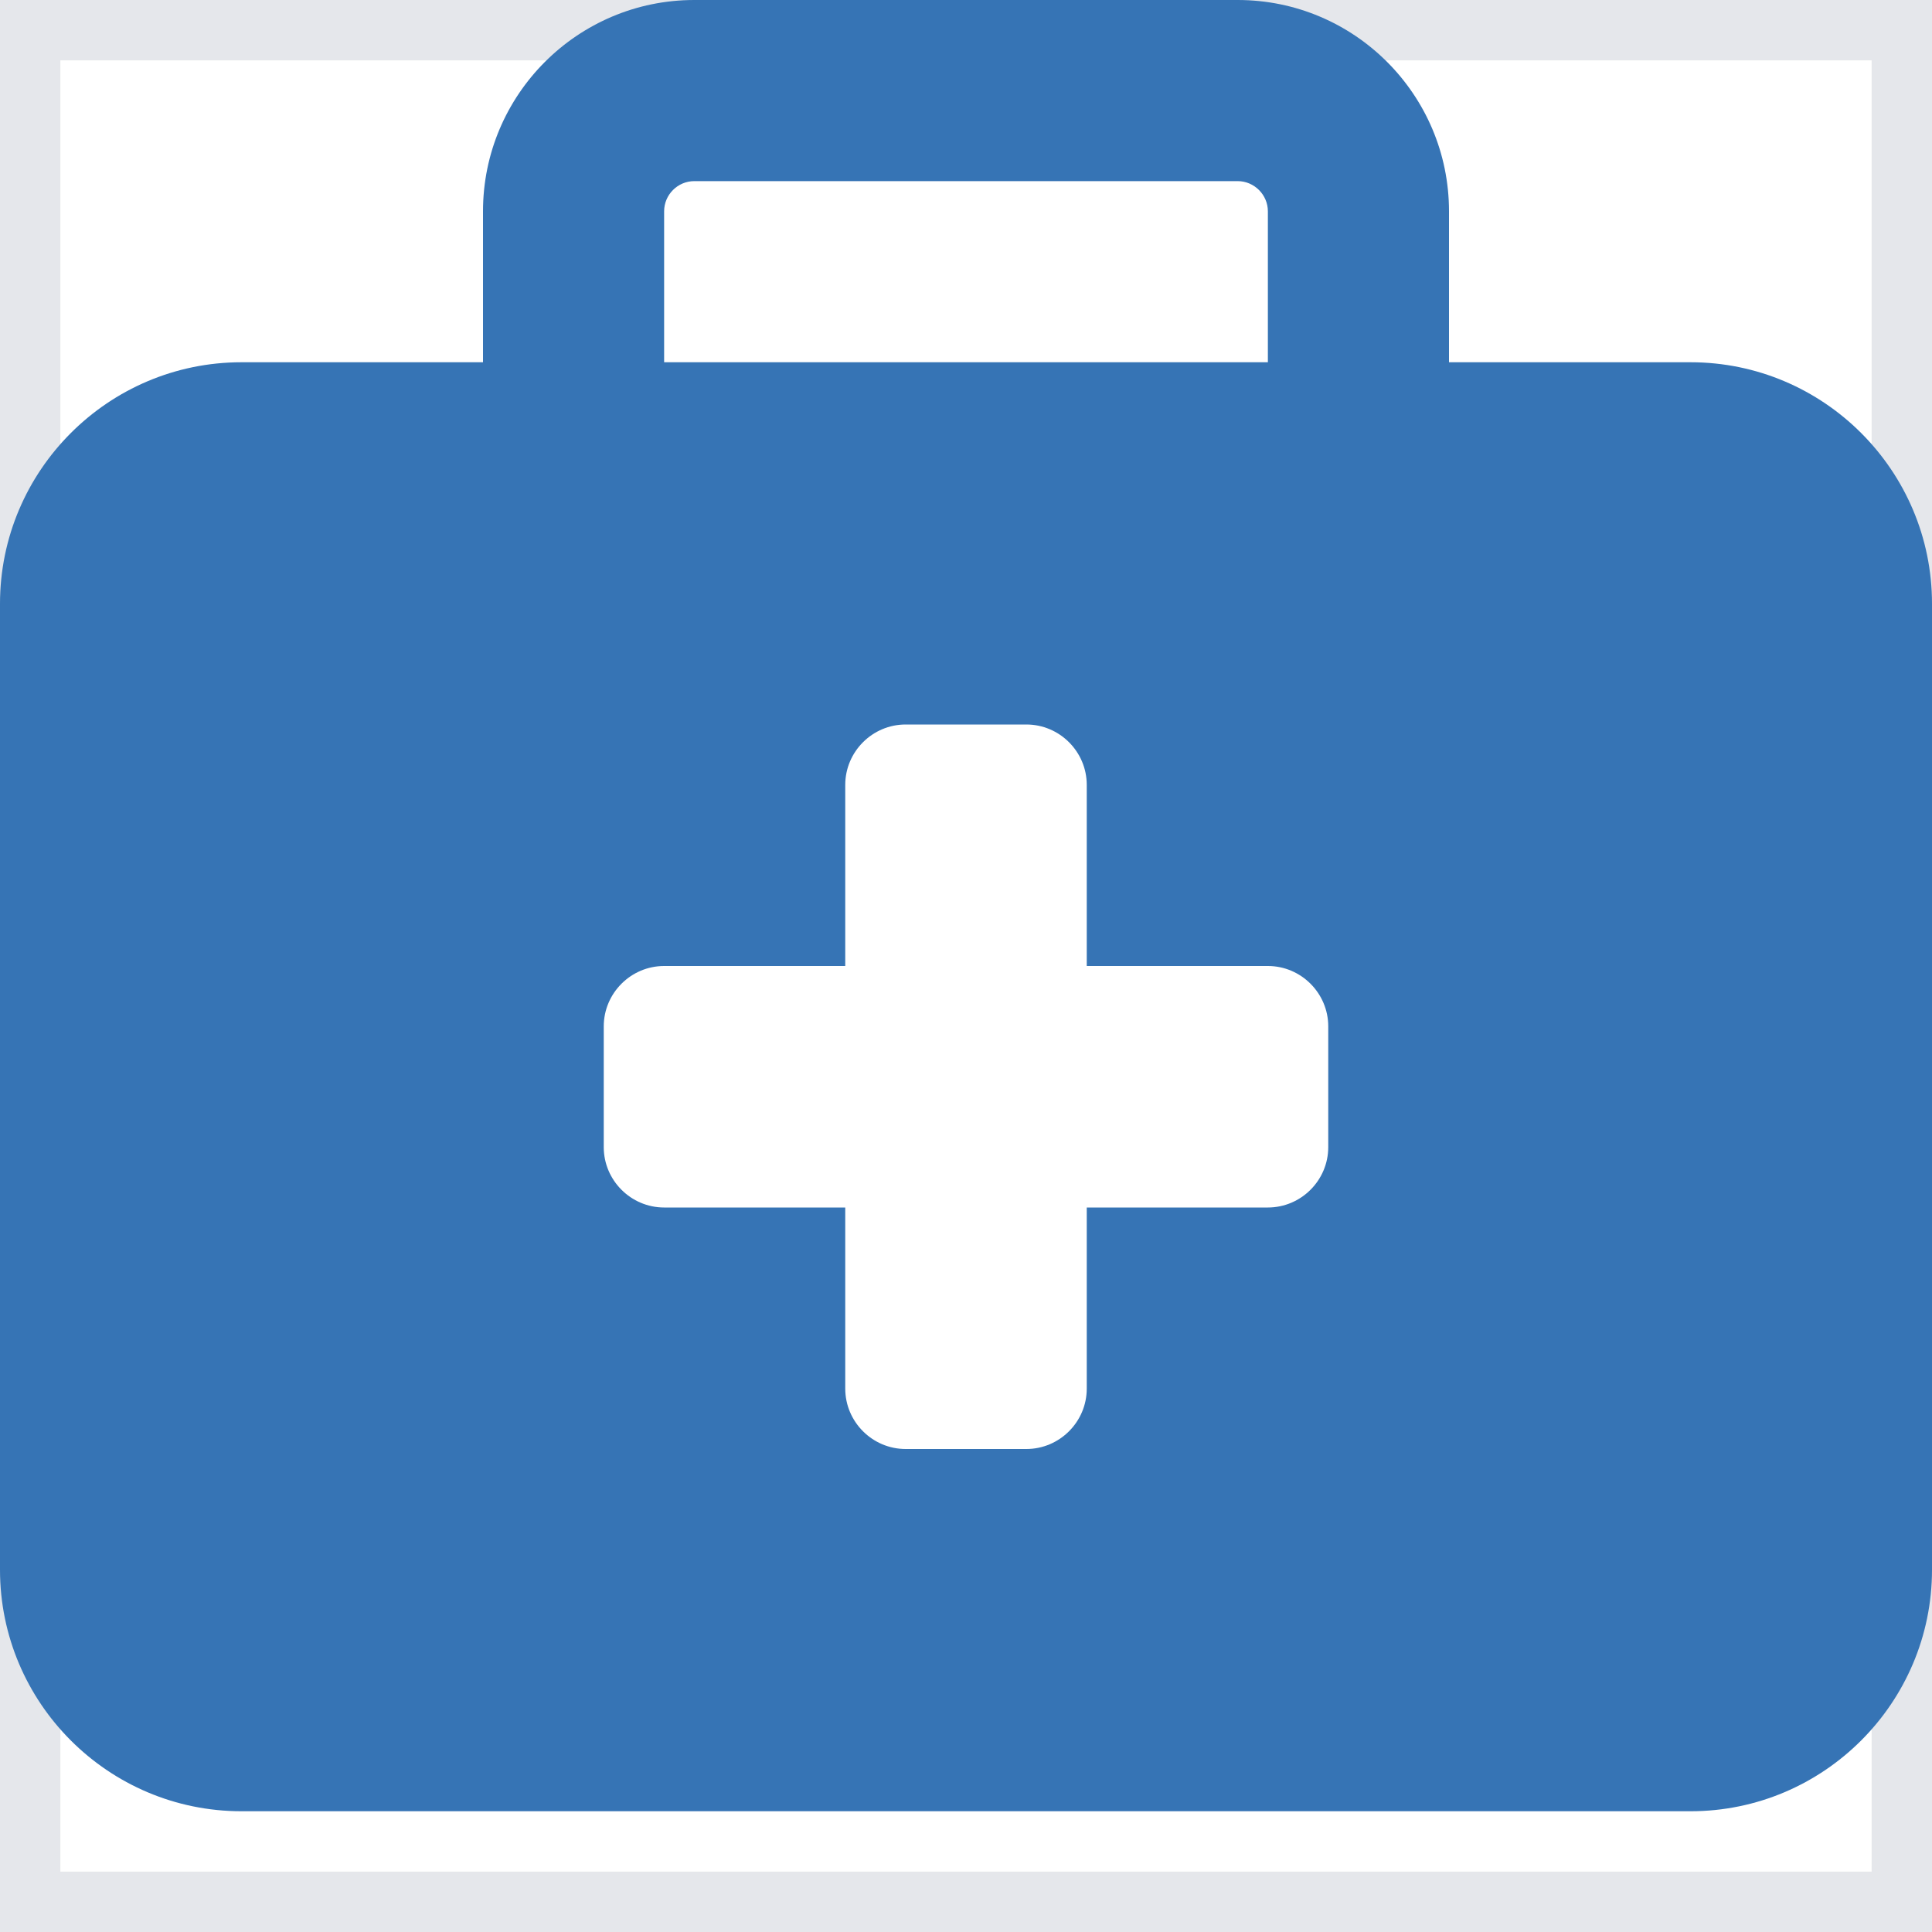 <svg width="16" height="16" viewBox="0 0 16 16" fill="none" xmlns="http://www.w3.org/2000/svg">
<g id="Frame">
<path d="M0 0H16V16H0V0Z" stroke="#E5E7EB"/>
<path id="Vector" d="M5.75 1.5H10.25C10.387 1.5 10.5 1.613 10.5 1.75V3H5.5V1.75C5.5 1.613 5.612 1.5 5.75 1.5ZM4 1.75V3H2C0.897 3 0 3.897 0 5V13C0 14.103 0.897 15 2 15H14C15.103 15 16 14.103 16 13V5C16 3.897 15.103 3 14 3H12V1.75C12 0.784 11.216 0 10.25 0H5.75C4.784 0 4 0.784 4 1.75ZM7 6.5C7 6.225 7.225 6 7.5 6H8.5C8.775 6 9 6.225 9 6.5V8H10.5C10.775 8 11 8.225 11 8.5V9.5C11 9.775 10.775 10 10.5 10H9V11.5C9 11.775 8.775 12 8.5 12H7.5C7.225 12 7 11.775 7 11.5V10H5.5C5.225 10 5 9.775 5 9.5V8.5C5 8.225 5.225 8 5.5 8H7V6.5Z" fill="#3674B5"/>
</g>
</svg>
